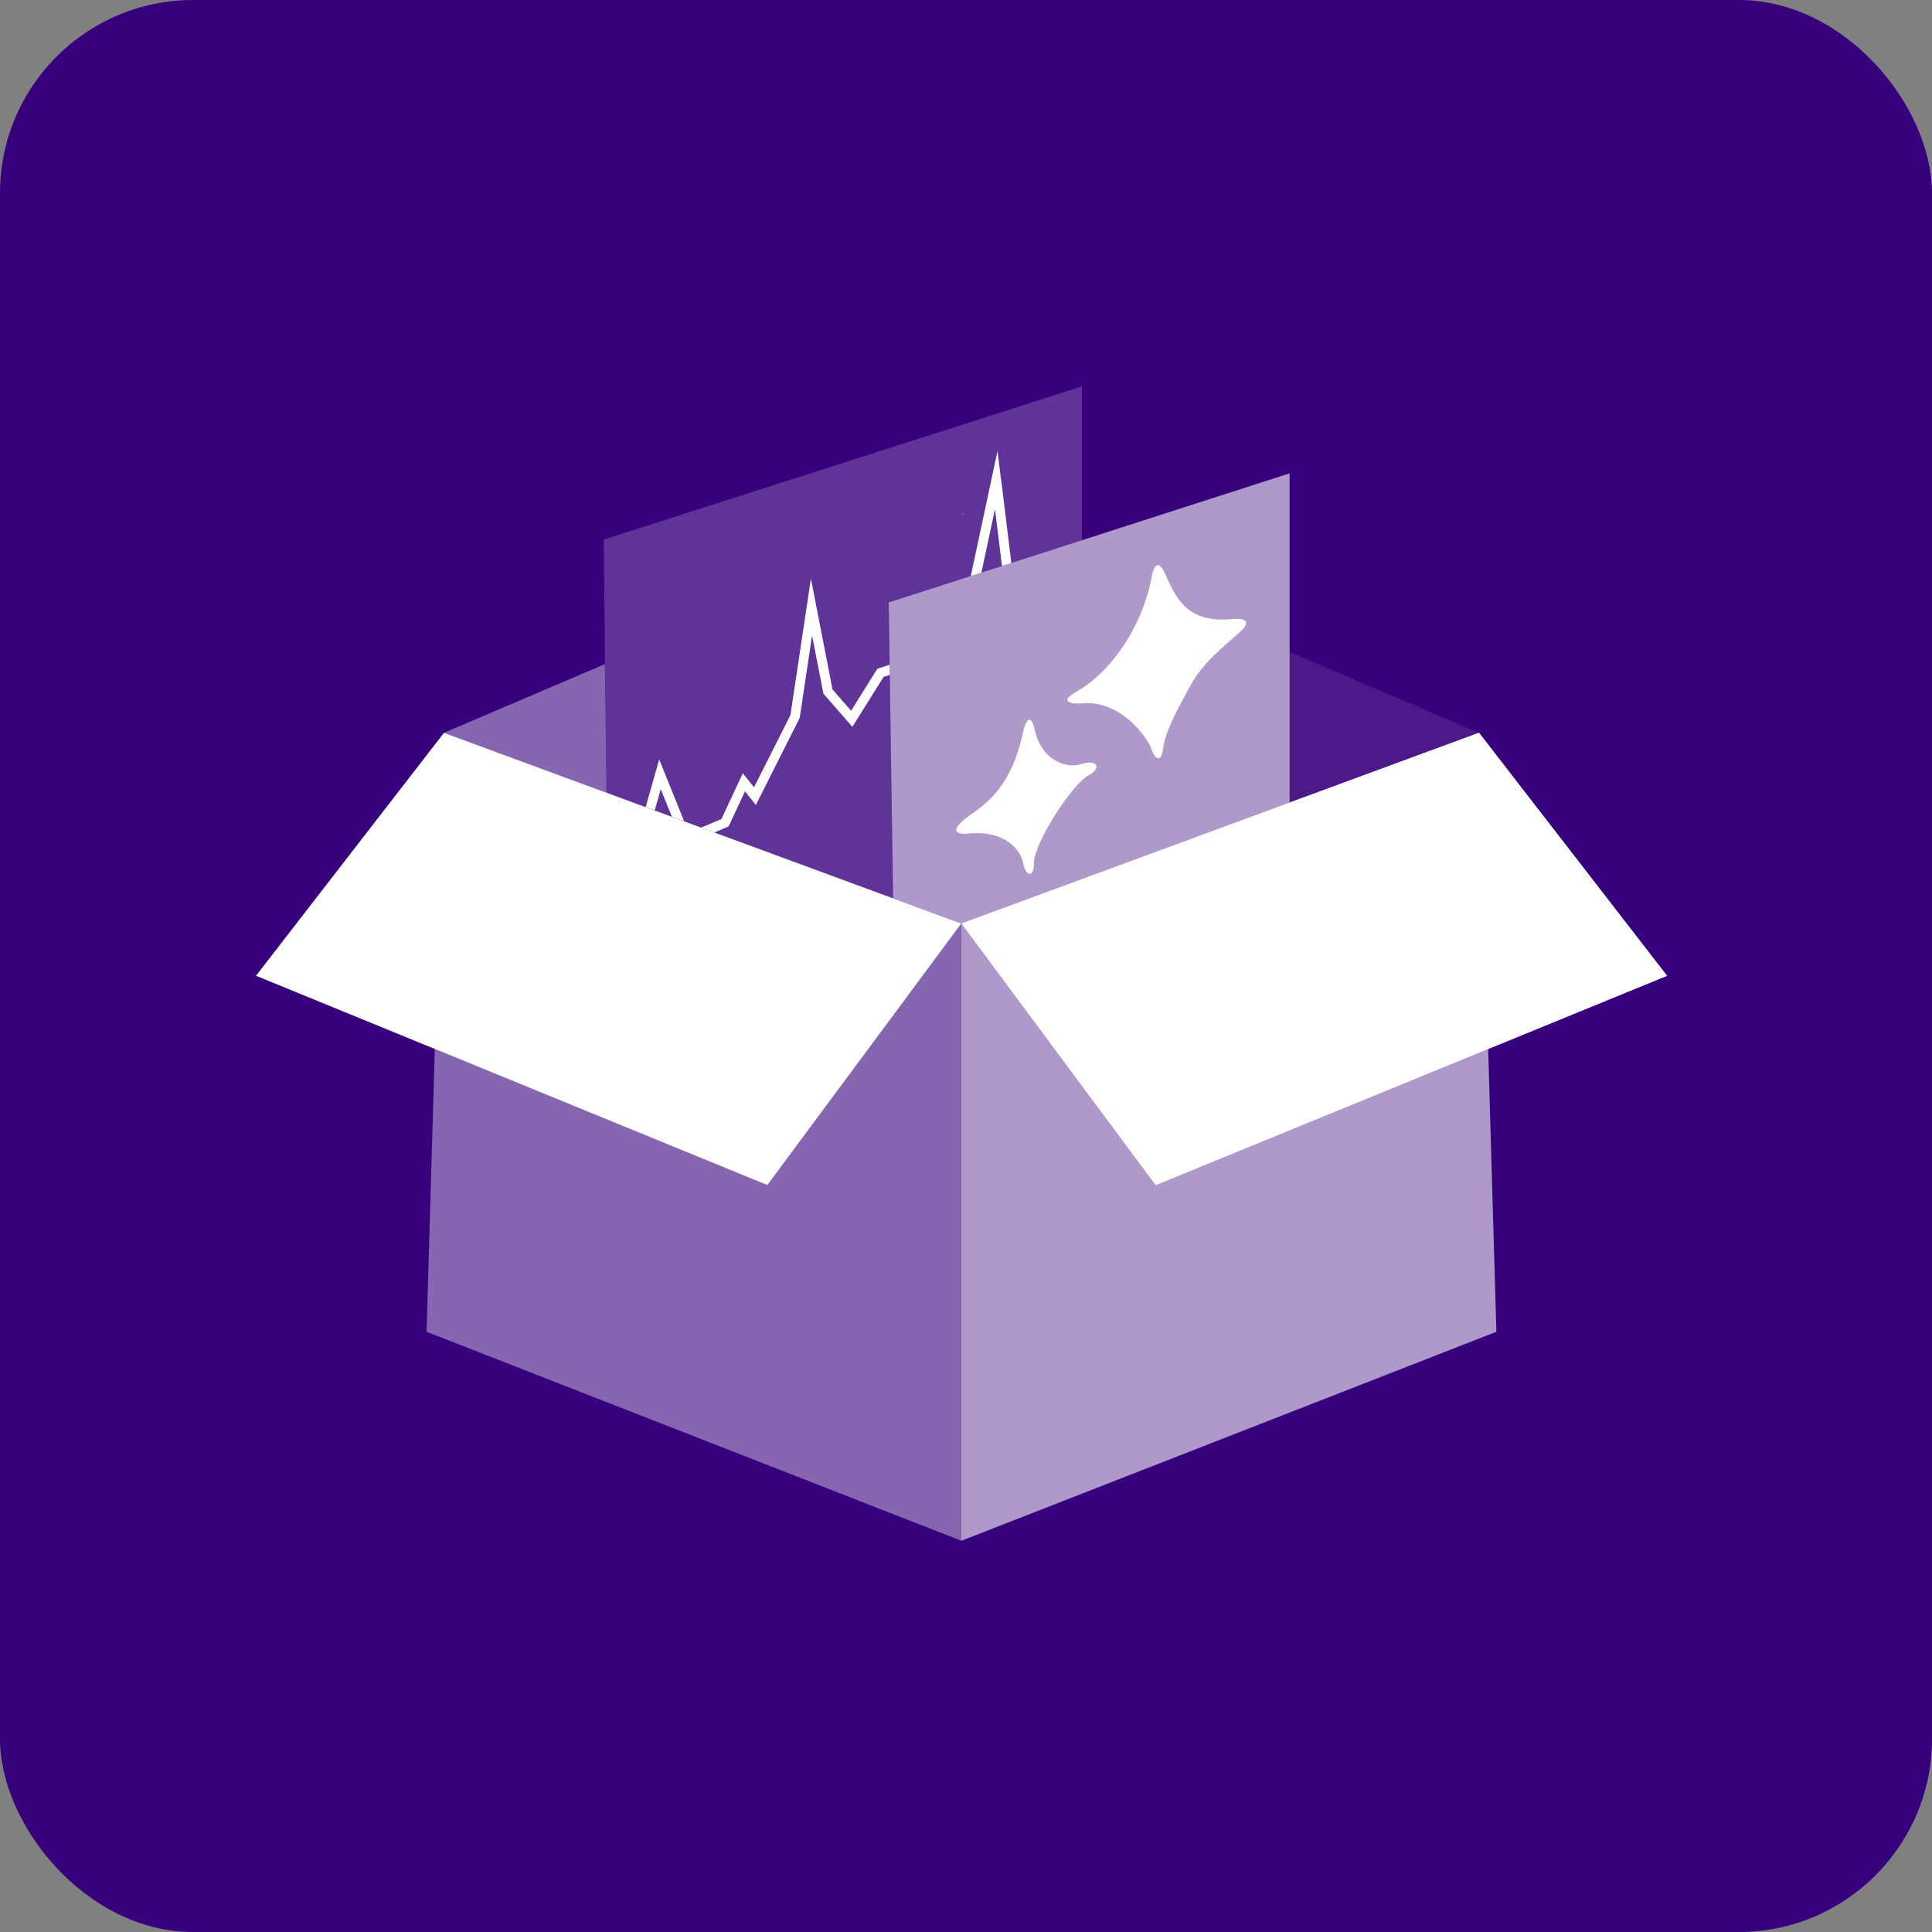 <?xml version="1.0" encoding="UTF-8"?>
<svg id="Data_package" data-name="Data package" xmlns="http://www.w3.org/2000/svg" viewBox="0 0 400 400">
  <rect x="0" y="0" width="400" height="400" fill="#808080" stroke="none"/>
  <defs>
    <style>
      .cls-1 {
        opacity: .6;
      }

      .cls-1, .cls-2, .cls-3, .cls-4, .cls-5, .cls-6, .cls-7, .cls-8 {
        stroke-width: 0px;
      }

      .cls-1, .cls-2, .cls-3, .cls-4, .cls-5, .cls-7, .cls-8 {
        fill: #fff;
      }

      .cls-1, .cls-2, .cls-3, .cls-4, .cls-8 {
        isolation: isolate;
      }

      .cls-2, .cls-3, .cls-5, .cls-8 {
        fill-rule: evenodd;
      }

      .cls-2, .cls-4 {
        opacity: .4;
      }

      .cls-3 {
        opacity: .1;
      }

      .cls-6 {
        fill: #37007d;
      }

      .cls-8 {
        opacity: .2;
      }
    </style>
  </defs>
  <rect class="cls-6" x="0" y="0" width="400" height="400" rx="40" ry="40"/>
  <path class="cls-7" d="m91.92,151.72l107.12,39.48-40.17,54.17-105.87-43.35,38.92-50.3Z"/>
  <path class="cls-1" d="m267,166.16l-67.96,25.04-14.14-5.21-.9-61.26,83-26.73v68.16Z"/>
  <path class="cls-7" d="m238.36,119.92s.75-5.98,3-.82c2.25,5.15,4.79,10.02,13.96,9.06,0,0,5.03-.58,1.3,2.77-3.73,3.35-7.61,6.31-10.23,11.13s-5.17,9.38-5.59,12.97c-.43,3.59-2.07,1.44-2.44,0-.35-1.54-6.05-10.42-14.7-9.38,0,0-5.67.26-.5-2.63,5.17-2.89,12.62-10.93,15.2-23.08v-.02Z"/>
  <path class="cls-7" d="m211.83,151.43s1.25-5.46,2.49,0c1.24,5.47,5.96,7.88,9.55,6.77,3.59-1.11,4.12.97,1.46,2.35-3.59,2.02-11.25,14.17-11.25,17.99s-2.02,2.46-2.25,0c-.95-3.47-4.68-6.82-11.98-5.9,0,0-3.61.18-.75-2.51,2.87-2.69,9.93-5.02,12.73-18.69v-.02Z"/>
  <path class="cls-3" d="m199.04,106.75l.85-.39-.85-.36v.75Zm67.96,59.41l39.21-14.44-39.21-16.73v31.17Z"/>
  <path class="cls-2" d="m125.56,164.12l-.32-26.62-33.32,14.22,33.64,12.4Z"/>
  <path class="cls-8" d="m224,111.85l-40,12.88.9,61.26-59.35-21.87-.56-52.41,99-31.71v31.85Z"/>
  <path class="cls-5" d="m207.25,99.27l-.73-5.9-1.24,5.82-4.29,20.07,2.2-.71,2.81-13.13,1.45,11.76,1.94-.62-2.12-17.28Zm-59.34,73.08l2.59-1.09.35-.15.16-.35,3.23-6.92,1.28,1.6.97,1.22.7-1.39,8.32-16.51.07-.14.02-.16,2.53-16.91,2.3,11.82.05.26.18.2,4.92,5.63.89,1.02.72-1.14,5.75-9.2,1.27-.41-.03-2.09-2.2.72-.35.11-.19.31-5.23,8.37-3.85-4.41-3.36-17.26-1.11-5.71-.86,5.75-3.37,22.5-7.55,14.98-1.31-1.65-1.01-1.26-.68,1.46-3.75,8.03-4.21,1.77,2.75,1.01Zm-12.36-4.56l1.25-4.4,2.31,5.71,2.54.93-4.08-10.09-1.09-2.7-.8,2.8-2,7.05,1.88.69Z"/>
  <path class="cls-7" d="m306.21,151.72l-107.16,39.48,40.21,54.17,105.87-43.35-38.92-50.3Z"/>
  <path class="cls-7" d="m306.21,151.72l-107.16,39.48,40.21,54.17,105.87-43.35-38.92-50.3Z"/>
  <polygon class="cls-1" points="239.25 245.37 199.04 191.2 199.04 319 309.81 275.73 308.11 217.18 239.25 245.37"/>
  <polygon class="cls-4" points="158.87 245.37 90.02 217.18 88.32 275.73 199.04 319 199.04 191.2 158.87 245.37"/>
</svg>